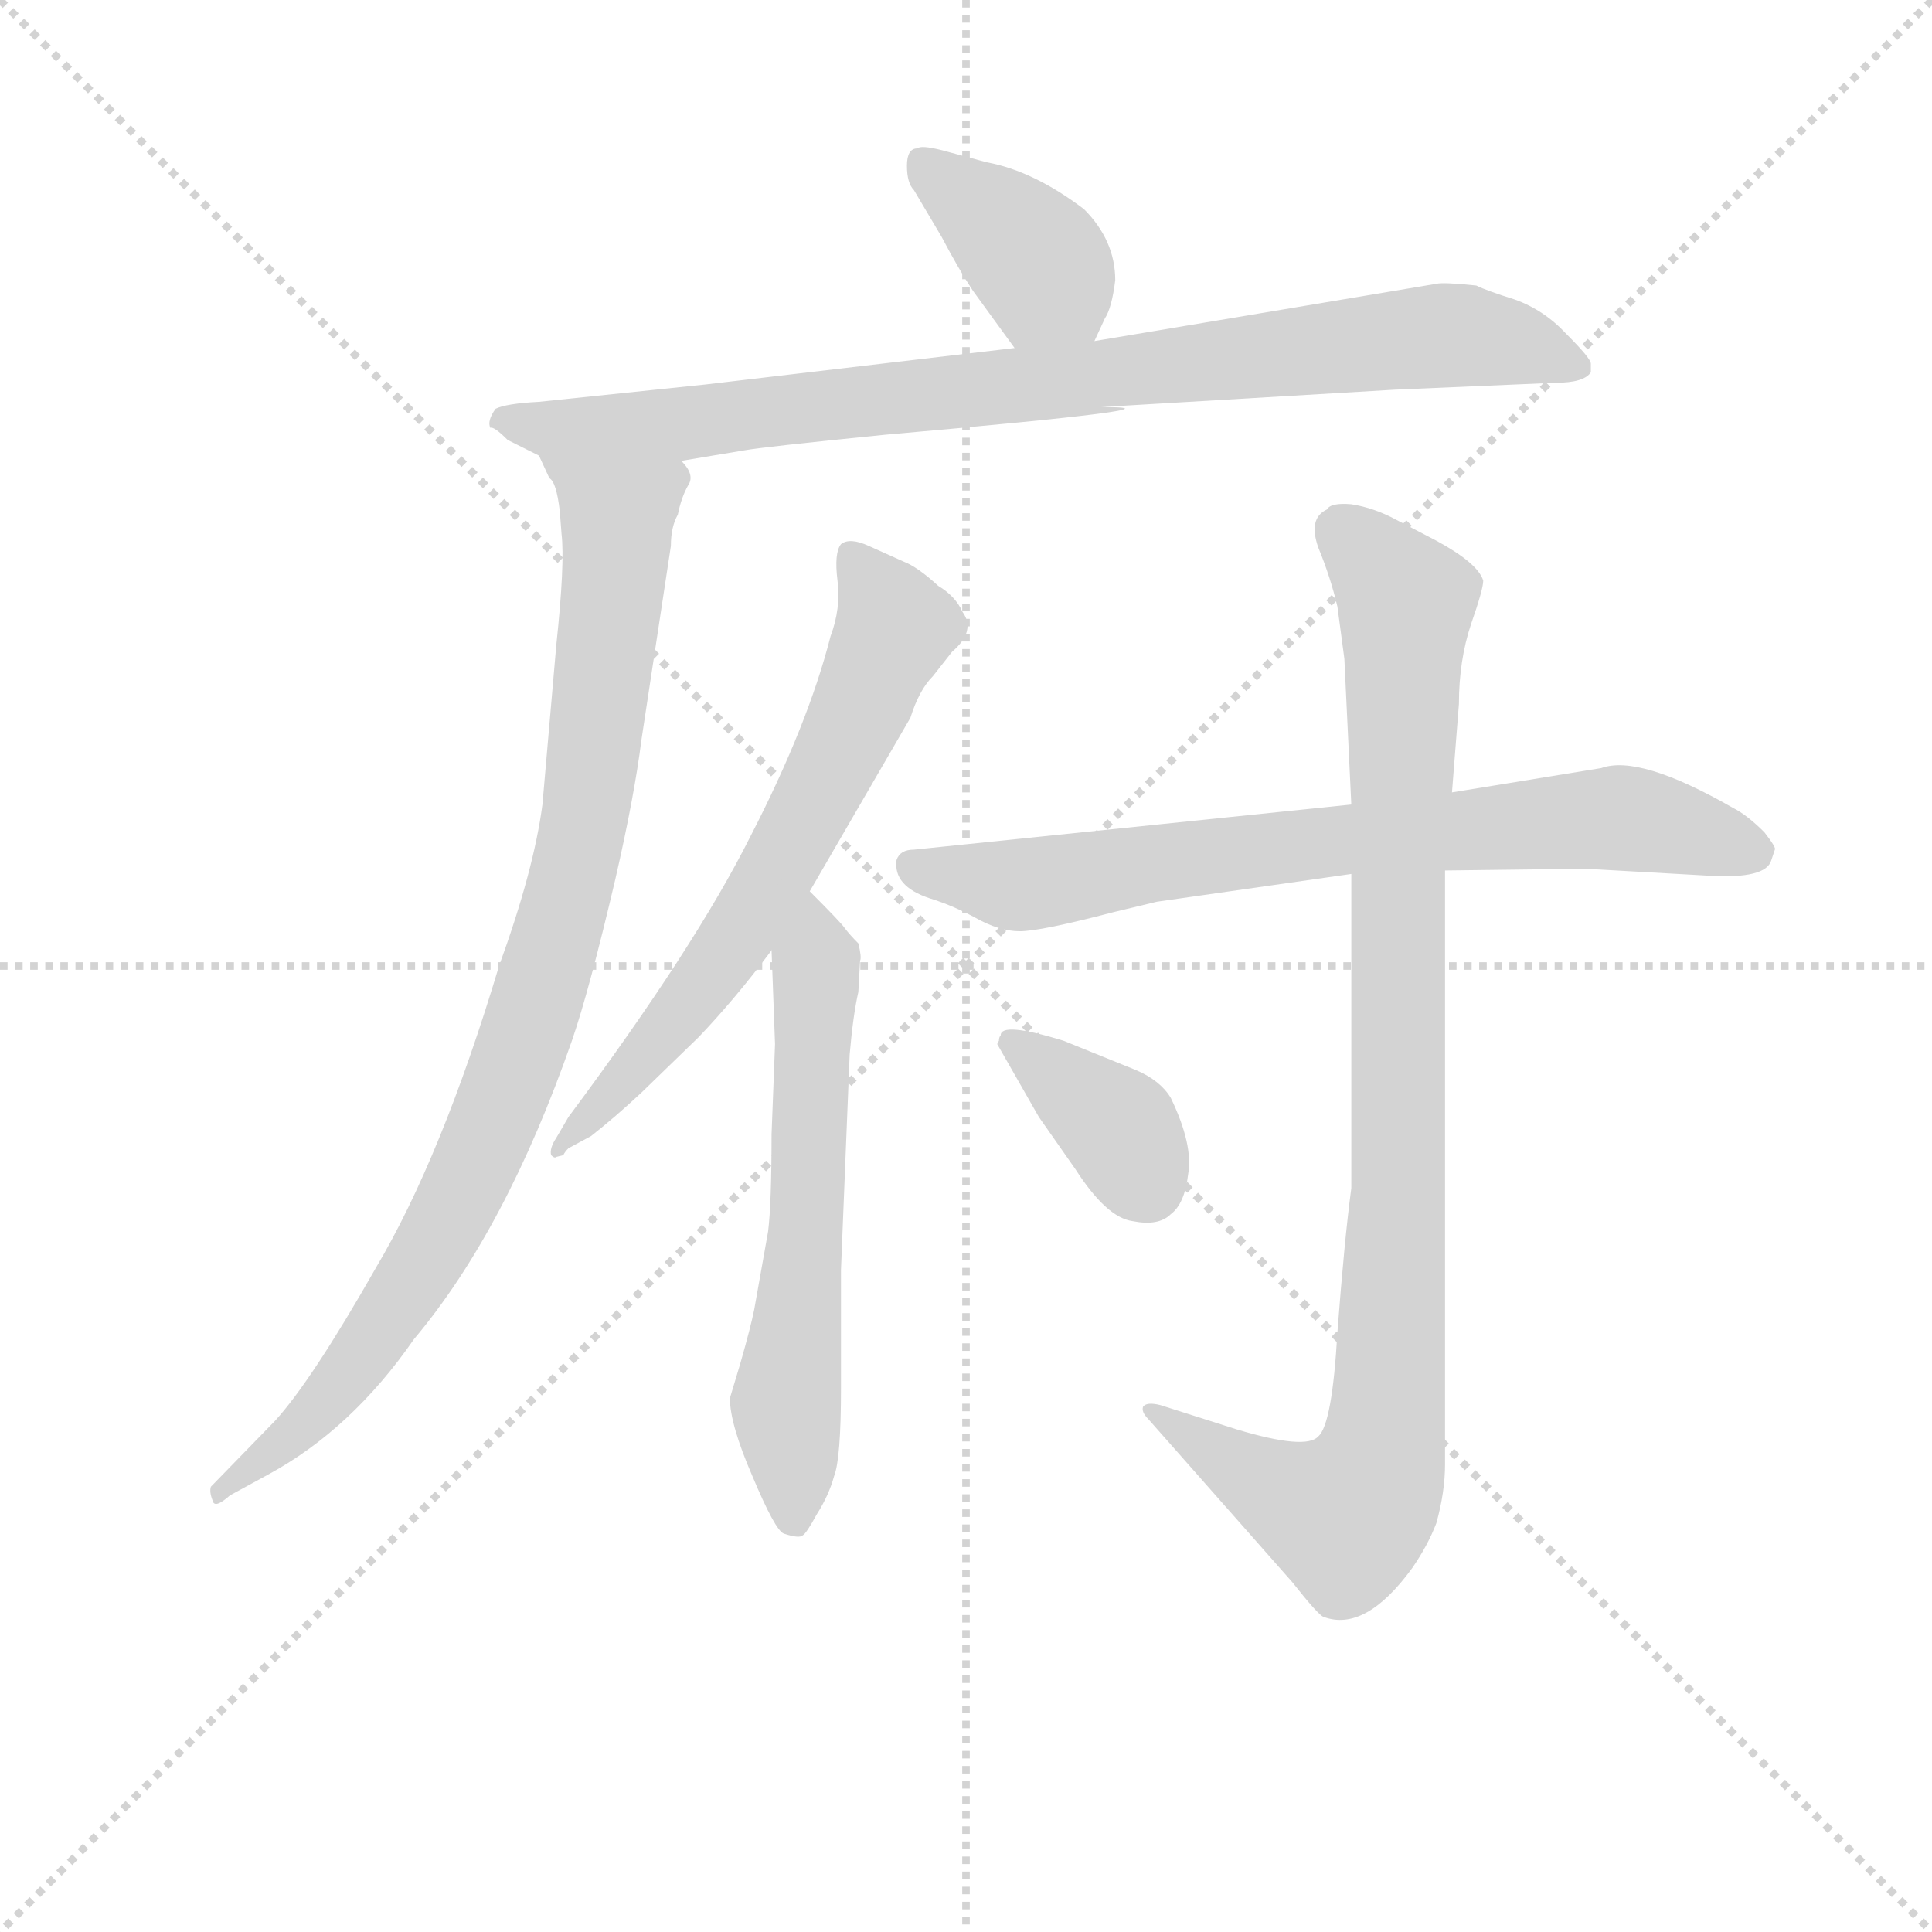<svg version="1.1" viewBox="0 0 1024 1024" xmlns="http://www.w3.org/2000/svg">
  <g stroke="lightgray" stroke-dasharray="1,1" stroke-width="1" transform="scale(4, 4)">
    <line x1="0" y1="0" x2="256" y2="256"></line>
    <line x1="256" y1="0" x2="0" y2="256"></line>
    <line x1="128" y1="0" x2="128" y2="256"></line>
    <line x1="0" y1="128" x2="256" y2="128"></line>
  </g>
<g transform="scale(0.92, -0.92) translate(60, -900)">
   <style type="text/css">
    @keyframes keyframes0 {
      from {
       stroke: blue;
       stroke-dashoffset: 381;
       stroke-width: 128;
       }
       55% {
       animation-timing-function: step-end;
       stroke: blue;
       stroke-dashoffset: 0;
       stroke-width: 128;
       }
       to {
       stroke: black;
       stroke-width: 1024;
       }
       }
       #make-me-a-hanzi-animation-0 {
         animation: keyframes0 0.56s both;
         animation-delay: 0s;
         animation-timing-function: linear;
       }
    @keyframes keyframes1 {
      from {
       stroke: blue;
       stroke-dashoffset: 880;
       stroke-width: 128;
       }
       74% {
       animation-timing-function: step-end;
       stroke: blue;
       stroke-dashoffset: 0;
       stroke-width: 128;
       }
       to {
       stroke: black;
       stroke-width: 1024;
       }
       }
       #make-me-a-hanzi-animation-1 {
         animation: keyframes1 0.966s both;
         animation-delay: 0.56s;
         animation-timing-function: linear;
       }
    @keyframes keyframes2 {
      from {
       stroke: blue;
       stroke-dashoffset: 931;
       stroke-width: 128;
       }
       75% {
       animation-timing-function: step-end;
       stroke: blue;
       stroke-dashoffset: 0;
       stroke-width: 128;
       }
       to {
       stroke: black;
       stroke-width: 1024;
       }
       }
       #make-me-a-hanzi-animation-2 {
         animation: keyframes2 1.008s both;
         animation-delay: 1.526s;
         animation-timing-function: linear;
       }
    @keyframes keyframes3 {
      from {
       stroke: blue;
       stroke-dashoffset: 665;
       stroke-width: 128;
       }
       68% {
       animation-timing-function: step-end;
       stroke: blue;
       stroke-dashoffset: 0;
       stroke-width: 128;
       }
       to {
       stroke: black;
       stroke-width: 1024;
       }
       }
       #make-me-a-hanzi-animation-3 {
         animation: keyframes3 0.791s both;
         animation-delay: 2.534s;
         animation-timing-function: linear;
       }
    @keyframes keyframes4 {
      from {
       stroke: blue;
       stroke-dashoffset: 607;
       stroke-width: 128;
       }
       66% {
       animation-timing-function: step-end;
       stroke: blue;
       stroke-dashoffset: 0;
       stroke-width: 128;
       }
       to {
       stroke: black;
       stroke-width: 1024;
       }
       }
       #make-me-a-hanzi-animation-4 {
         animation: keyframes4 0.744s both;
         animation-delay: 3.325s;
         animation-timing-function: linear;
       }
    @keyframes keyframes5 {
      from {
       stroke: blue;
       stroke-dashoffset: 747;
       stroke-width: 128;
       }
       71% {
       animation-timing-function: step-end;
       stroke: blue;
       stroke-dashoffset: 0;
       stroke-width: 128;
       }
       to {
       stroke: black;
       stroke-width: 1024;
       }
       }
       #make-me-a-hanzi-animation-5 {
         animation: keyframes5 0.858s both;
         animation-delay: 4.069s;
         animation-timing-function: linear;
       }
    @keyframes keyframes6 {
      from {
       stroke: blue;
       stroke-dashoffset: 972;
       stroke-width: 128;
       }
       76% {
       animation-timing-function: step-end;
       stroke: blue;
       stroke-dashoffset: 0;
       stroke-width: 128;
       }
       to {
       stroke: black;
       stroke-width: 1024;
       }
       }
       #make-me-a-hanzi-animation-6 {
         animation: keyframes6 1.041s both;
         animation-delay: 4.927s;
         animation-timing-function: linear;
       }
    @keyframes keyframes7 {
      from {
       stroke: blue;
       stroke-dashoffset: 370;
       stroke-width: 128;
       }
       55% {
       animation-timing-function: step-end;
       stroke: blue;
       stroke-dashoffset: 0;
       stroke-width: 128;
       }
       to {
       stroke: black;
       stroke-width: 1024;
       }
       }
       #make-me-a-hanzi-animation-7 {
         animation: keyframes7 0.551s both;
         animation-delay: 5.968s;
         animation-timing-function: linear;
       }
</style>
<path d="M 570.5 703.5 L 576.5 716.5 Q 580.5 722.5 582.5 738.5 Q 582.5 761.5 564.5 779.5 Q 535.5 801.5 508.5 806.5 L 482.5 813.5 Q 470.5 816.5 468.5 814.5 Q 462.5 814.5 462.5 804.5 Q 462.5 794.5 466.5 790.5 L 482.5 763.5 Q 492.5 744.5 500.5 732.5 L 524.5 699.5 C 542.5 675.5 557.5 676.5 570.5 703.5 Z" fill="lightgray"></path> 
<path d="M 332.5 634.5 L 368.5 640.5 Q 379.5 642.5 449.5 649.5 Q 631.5 665.5 574.5 665.5 L 743.5 675.5 L 836.5 679.5 Q 852.5 679.5 856.5 685.5 L 856.5 690.5 Q 856.5 693.5 842.5 707.5 Q 829.5 721.5 812.5 727.5 Q 796.5 732.5 790.5 735.5 Q 771.5 737.5 767.5 736.5 L 570.5 703.5 L 524.5 699.5 L 346.5 678.5 L 250.5 668.5 Q 231.5 667.5 225.5 664.5 Q 220.5 657.5 222.5 653.5 Q 224.5 654.5 232.5 646.5 L 250.5 637.5 L 332.5 634.5 Z" fill="lightgray"></path> 
<path d="M 262.5 605.5 L 263.5 592.5 Q 265.5 575.5 260.5 528.5 L 252.5 436.5 Q 247.5 398.5 227.5 343.5 Q 194.5 233.5 156.5 169.5 Q 119.5 104.5 98.5 81.5 L 61.5 43.5 Q 60.5 40.5 62.5 35.5 Q 63.5 30.5 72.5 38.5 L 94.5 50.5 Q 142.5 76.5 178.5 128.5 Q 231.5 191.5 269.5 300.5 Q 279.5 329.5 294.5 393.5 Q 305.5 441.5 309.5 473.5 L 326.5 585.5 Q 326.5 596.5 330.5 603.5 Q 332.5 613.5 336.5 620.5 Q 340.5 626.5 332.5 634.5 C 330.5 664.5 237.5 664.5 250.5 637.5 L 256.5 624.5 Q 260.5 622.5 262.5 605.5 Z" fill="lightgray"></path> 
<path d="M 406.5 386.5 L 464.5 486.5 Q 469.5 502.5 477.5 510.5 L 488.5 524.5 Q 502.5 536.5 494.5 547.5 Q 490.5 556.5 480.5 562.5 Q 468.5 573.5 460.5 576.5 L 440.5 585.5 Q 429.5 590.5 424.5 586.5 Q 420.5 581.5 422.5 565.5 Q 424.5 549.5 418.5 533.5 Q 405.5 482.5 372.5 418.5 Q 340.5 354.5 267.5 256.5 L 260.5 244.5 Q 256.5 238.5 257.5 234.5 Q 259.5 232.5 260.5 233.5 L 264.5 234.5 Q 265.5 236.5 267.5 238.5 L 280.5 245.5 Q 294.5 256.5 309.5 270.5 L 342.5 302.5 Q 363.5 324.5 384.5 352.5 L 406.5 386.5 Z" fill="lightgray"></path> 
<path d="M 424.5 168.5 L 429.5 292.5 Q 431.5 315.5 434.5 328.5 L 435.5 346.5 Q 436.5 348.5 434.5 356.5 Q 429.5 361.5 426.5 365.5 Q 424.5 368.5 406.5 386.5 C 385.5 407.5 383.5 382.5 384.5 352.5 L 386.5 298.5 L 384.5 246.5 Q 384.5 206.5 382.5 190.5 L 374.5 145.5 Q 372.5 135.5 366.5 114.5 L 360.5 94.5 Q 360.5 79.5 373.5 49.5 Q 386.5 18.5 391.5 16.5 Q 400.5 13.5 402.5 15.5 Q 404.5 16.5 410.5 27.5 Q 417.5 38.5 420.5 49.5 Q 424.5 59.5 424.5 100.5 L 424.5 168.5 Z" fill="lightgray"></path> 
<path d="M 606.5 380.5 L 718.5 396.5 L 772.5 398.5 L 853.5 399.5 L 924.5 395.5 Q 957.5 393.5 960.5 404.5 L 962.5 410.5 Q 963.5 411.5 956.5 420.5 Q 946.5 430.5 938.5 434.5 Q 884.5 465.5 862.5 457.5 L 776.5 443.5 L 718.5 436.5 L 466.5 410.5 Q 458.5 410.5 456.5 404.5 Q 454.5 389.5 475.5 382.5 Q 488.5 378.5 501.5 371.5 Q 515.5 363.5 527.5 363.5 Q 539.5 363.5 581.5 374.5 L 606.5 380.5 Z" fill="lightgray"></path> 
<path d="M 718.5 396.5 L 718.5 215.5 Q 714.5 185.5 710.5 132.5 Q 707.5 79.5 699.5 72.5 Q 692.5 64.5 652.5 76.5 L 608.5 90.5 Q 600.5 92.5 598.5 89.5 Q 597.5 86.5 601.5 82.5 L 684.5 -11.5 Q 699.5 -30.5 702.5 -31.5 Q 726.5 -40.5 753.5 -3.5 Q 762.5 9.5 767.5 22.5 Q 772.5 40.5 772.5 56.5 L 772.5 398.5 L 776.5 443.5 L 780.5 494.5 Q 780.5 519.5 787.5 540.5 Q 794.5 560.5 794.5 565.5 Q 791.5 575.5 767.5 588.5 L 744.5 600.5 Q 731.5 607.5 718.5 609.5 Q 706.5 610.5 704.5 606.5 Q 693.5 601.5 699.5 584.5 Q 706.5 567.5 710.5 550.5 L 714.5 520.5 L 718.5 436.5 L 718.5 396.5 Z" fill="lightgray"></path> 
<path d="M 514.5 298.5 L 538.5 256.5 L 559.5 226.5 Q 577.5 198.5 592.5 196.5 Q 607.5 193.5 614.5 200.5 Q 622.5 206.5 624.5 223.5 Q 627.5 240.5 614.5 267.5 Q 608.5 277.5 594.5 283.5 L 552.5 300.5 Q 516.5 311.5 516.5 303.5 Q 515.5 302.5 515.5 300.5 L 514.5 298.5 Z" fill="lightgray"></path> 
      <clipPath id="make-me-a-hanzi-clip-0">
      <path d="M 570.5 703.5 L 576.5 716.5 Q 580.5 722.5 582.5 738.5 Q 582.5 761.5 564.5 779.5 Q 535.5 801.5 508.5 806.5 L 482.5 813.5 Q 470.5 816.5 468.5 814.5 Q 462.5 814.5 462.5 804.5 Q 462.5 794.5 466.5 790.5 L 482.5 763.5 Q 492.5 744.5 500.5 732.5 L 524.5 699.5 C 542.5 675.5 557.5 676.5 570.5 703.5 Z" fill="lightgray"></path>
      </clipPath>
      <path clip-path="url(#make-me-a-hanzi-clip-0)" d="M 474.5 803.5 L 535.5 752.5 L 561.5 715.5 " fill="none" id="make-me-a-hanzi-animation-0" stroke-dasharray="253 506" stroke-linecap="round"></path>

      <clipPath id="make-me-a-hanzi-clip-1">
      <path d="M 332.5 634.5 L 368.5 640.5 Q 379.5 642.5 449.5 649.5 Q 631.5 665.5 574.5 665.5 L 743.5 675.5 L 836.5 679.5 Q 852.5 679.5 856.5 685.5 L 856.5 690.5 Q 856.5 693.5 842.5 707.5 Q 829.5 721.5 812.5 727.5 Q 796.5 732.5 790.5 735.5 Q 771.5 737.5 767.5 736.5 L 570.5 703.5 L 524.5 699.5 L 346.5 678.5 L 250.5 668.5 Q 231.5 667.5 225.5 664.5 Q 220.5 657.5 222.5 653.5 Q 224.5 654.5 232.5 646.5 L 250.5 637.5 L 332.5 634.5 Z" fill="lightgray"></path>
      </clipPath>
      <path clip-path="url(#make-me-a-hanzi-clip-1)" d="M 232.5 656.5 L 312.5 654.5 L 445.5 670.5 L 469.5 666.5 L 489.5 674.5 L 764.5 706.5 L 808.5 702.5 L 849.5 688.5 " fill="none" id="make-me-a-hanzi-animation-1" stroke-dasharray="752 1504" stroke-linecap="round"></path>

      <clipPath id="make-me-a-hanzi-clip-2">
      <path d="M 262.5 605.5 L 263.5 592.5 Q 265.5 575.5 260.5 528.5 L 252.5 436.5 Q 247.5 398.5 227.5 343.5 Q 194.5 233.5 156.5 169.5 Q 119.5 104.5 98.5 81.5 L 61.5 43.5 Q 60.5 40.5 62.5 35.5 Q 63.5 30.5 72.5 38.5 L 94.5 50.5 Q 142.5 76.5 178.5 128.5 Q 231.5 191.5 269.5 300.5 Q 279.5 329.5 294.5 393.5 Q 305.5 441.5 309.5 473.5 L 326.5 585.5 Q 326.5 596.5 330.5 603.5 Q 332.5 613.5 336.5 620.5 Q 340.5 626.5 332.5 634.5 C 330.5 664.5 237.5 664.5 250.5 637.5 L 256.5 624.5 Q 260.5 622.5 262.5 605.5 Z" fill="lightgray"></path>
      </clipPath>
      <path clip-path="url(#make-me-a-hanzi-clip-2)" d="M 257.5 632.5 L 295.5 601.5 L 295.5 583.5 L 278.5 435.5 L 242.5 300.5 L 199.5 200.5 L 142.5 110.5 L 115.5 79.5 L 66.5 40.5 " fill="none" id="make-me-a-hanzi-animation-2" stroke-dasharray="803 1606" stroke-linecap="round"></path>

      <clipPath id="make-me-a-hanzi-clip-3">
      <path d="M 406.5 386.5 L 464.5 486.5 Q 469.5 502.5 477.5 510.5 L 488.5 524.5 Q 502.5 536.5 494.5 547.5 Q 490.5 556.5 480.5 562.5 Q 468.5 573.5 460.5 576.5 L 440.5 585.5 Q 429.5 590.5 424.5 586.5 Q 420.5 581.5 422.5 565.5 Q 424.5 549.5 418.5 533.5 Q 405.5 482.5 372.5 418.5 Q 340.5 354.5 267.5 256.5 L 260.5 244.5 Q 256.5 238.5 257.5 234.5 Q 259.5 232.5 260.5 233.5 L 264.5 234.5 Q 265.5 236.5 267.5 238.5 L 280.5 245.5 Q 294.5 256.5 309.5 270.5 L 342.5 302.5 Q 363.5 324.5 384.5 352.5 L 406.5 386.5 Z" fill="lightgray"></path>
      </clipPath>
      <path clip-path="url(#make-me-a-hanzi-clip-3)" d="M 429.5 580.5 L 455.5 538.5 L 424.5 467.5 L 384.5 392.5 L 334.5 318.5 L 260.5 239.5 " fill="none" id="make-me-a-hanzi-animation-3" stroke-dasharray="537 1074" stroke-linecap="round"></path>

      <clipPath id="make-me-a-hanzi-clip-4">
      <path d="M 424.5 168.5 L 429.5 292.5 Q 431.5 315.5 434.5 328.5 L 435.5 346.5 Q 436.5 348.5 434.5 356.5 Q 429.5 361.5 426.5 365.5 Q 424.5 368.5 406.5 386.5 C 385.5 407.5 383.5 382.5 384.5 352.5 L 386.5 298.5 L 384.5 246.5 Q 384.5 206.5 382.5 190.5 L 374.5 145.5 Q 372.5 135.5 366.5 114.5 L 360.5 94.5 Q 360.5 79.5 373.5 49.5 Q 386.5 18.5 391.5 16.5 Q 400.5 13.5 402.5 15.5 Q 404.5 16.5 410.5 27.5 Q 417.5 38.5 420.5 49.5 Q 424.5 59.5 424.5 100.5 L 424.5 168.5 Z" fill="lightgray"></path>
      </clipPath>
      <path clip-path="url(#make-me-a-hanzi-clip-4)" d="M 410.5 376.5 L 406.5 223.5 L 393.5 100.5 L 397.5 26.5 " fill="none" id="make-me-a-hanzi-animation-4" stroke-dasharray="479 958" stroke-linecap="round"></path>

      <clipPath id="make-me-a-hanzi-clip-5">
      <path d="M 606.5 380.5 L 718.5 396.5 L 772.5 398.5 L 853.5 399.5 L 924.5 395.5 Q 957.5 393.5 960.5 404.5 L 962.5 410.5 Q 963.5 411.5 956.5 420.5 Q 946.5 430.5 938.5 434.5 Q 884.5 465.5 862.5 457.5 L 776.5 443.5 L 718.5 436.5 L 466.5 410.5 Q 458.5 410.5 456.5 404.5 Q 454.5 389.5 475.5 382.5 Q 488.5 378.5 501.5 371.5 Q 515.5 363.5 527.5 363.5 Q 539.5 363.5 581.5 374.5 L 606.5 380.5 Z" fill="lightgray"></path>
      </clipPath>
      <path clip-path="url(#make-me-a-hanzi-clip-5)" d="M 465.5 400.5 L 529.5 390.5 L 712.5 416.5 L 859.5 428.5 L 898.5 425.5 L 951.5 410.5 " fill="none" id="make-me-a-hanzi-animation-5" stroke-dasharray="619 1238" stroke-linecap="round"></path>

      <clipPath id="make-me-a-hanzi-clip-6">
      <path d="M 718.5 396.5 L 718.5 215.5 Q 714.5 185.5 710.5 132.5 Q 707.5 79.5 699.5 72.5 Q 692.5 64.5 652.5 76.5 L 608.5 90.5 Q 600.5 92.5 598.5 89.5 Q 597.5 86.5 601.5 82.5 L 684.5 -11.5 Q 699.5 -30.5 702.5 -31.5 Q 726.5 -40.5 753.5 -3.5 Q 762.5 9.5 767.5 22.5 Q 772.5 40.5 772.5 56.5 L 772.5 398.5 L 776.5 443.5 L 780.5 494.5 Q 780.5 519.5 787.5 540.5 Q 794.5 560.5 794.5 565.5 Q 791.5 575.5 767.5 588.5 L 744.5 600.5 Q 731.5 607.5 718.5 609.5 Q 706.5 610.5 704.5 606.5 Q 693.5 601.5 699.5 584.5 Q 706.5 567.5 710.5 550.5 L 714.5 520.5 L 718.5 436.5 L 718.5 396.5 Z" fill="lightgray"></path>
      </clipPath>
      <path clip-path="url(#make-me-a-hanzi-clip-6)" d="M 712.5 593.5 L 749.5 553.5 L 745.5 204.5 L 736.5 64.5 L 724.5 34.5 L 715.5 26.5 L 666.5 46.5 L 603.5 87.5 " fill="none" id="make-me-a-hanzi-animation-6" stroke-dasharray="844 1688" stroke-linecap="round"></path>

      <clipPath id="make-me-a-hanzi-clip-7">
      <path d="M 514.5 298.5 L 538.5 256.5 L 559.5 226.5 Q 577.5 198.5 592.5 196.5 Q 607.5 193.5 614.5 200.5 Q 622.5 206.5 624.5 223.5 Q 627.5 240.5 614.5 267.5 Q 608.5 277.5 594.5 283.5 L 552.5 300.5 Q 516.5 311.5 516.5 303.5 Q 515.5 302.5 515.5 300.5 L 514.5 298.5 Z" fill="lightgray"></path>
      </clipPath>
      <path clip-path="url(#make-me-a-hanzi-clip-7)" d="M 522.5 295.5 L 538.5 289.5 L 587.5 246.5 L 600.5 217.5 " fill="none" id="make-me-a-hanzi-animation-7" stroke-dasharray="242 484" stroke-linecap="round"></path>

</g>
</svg>
